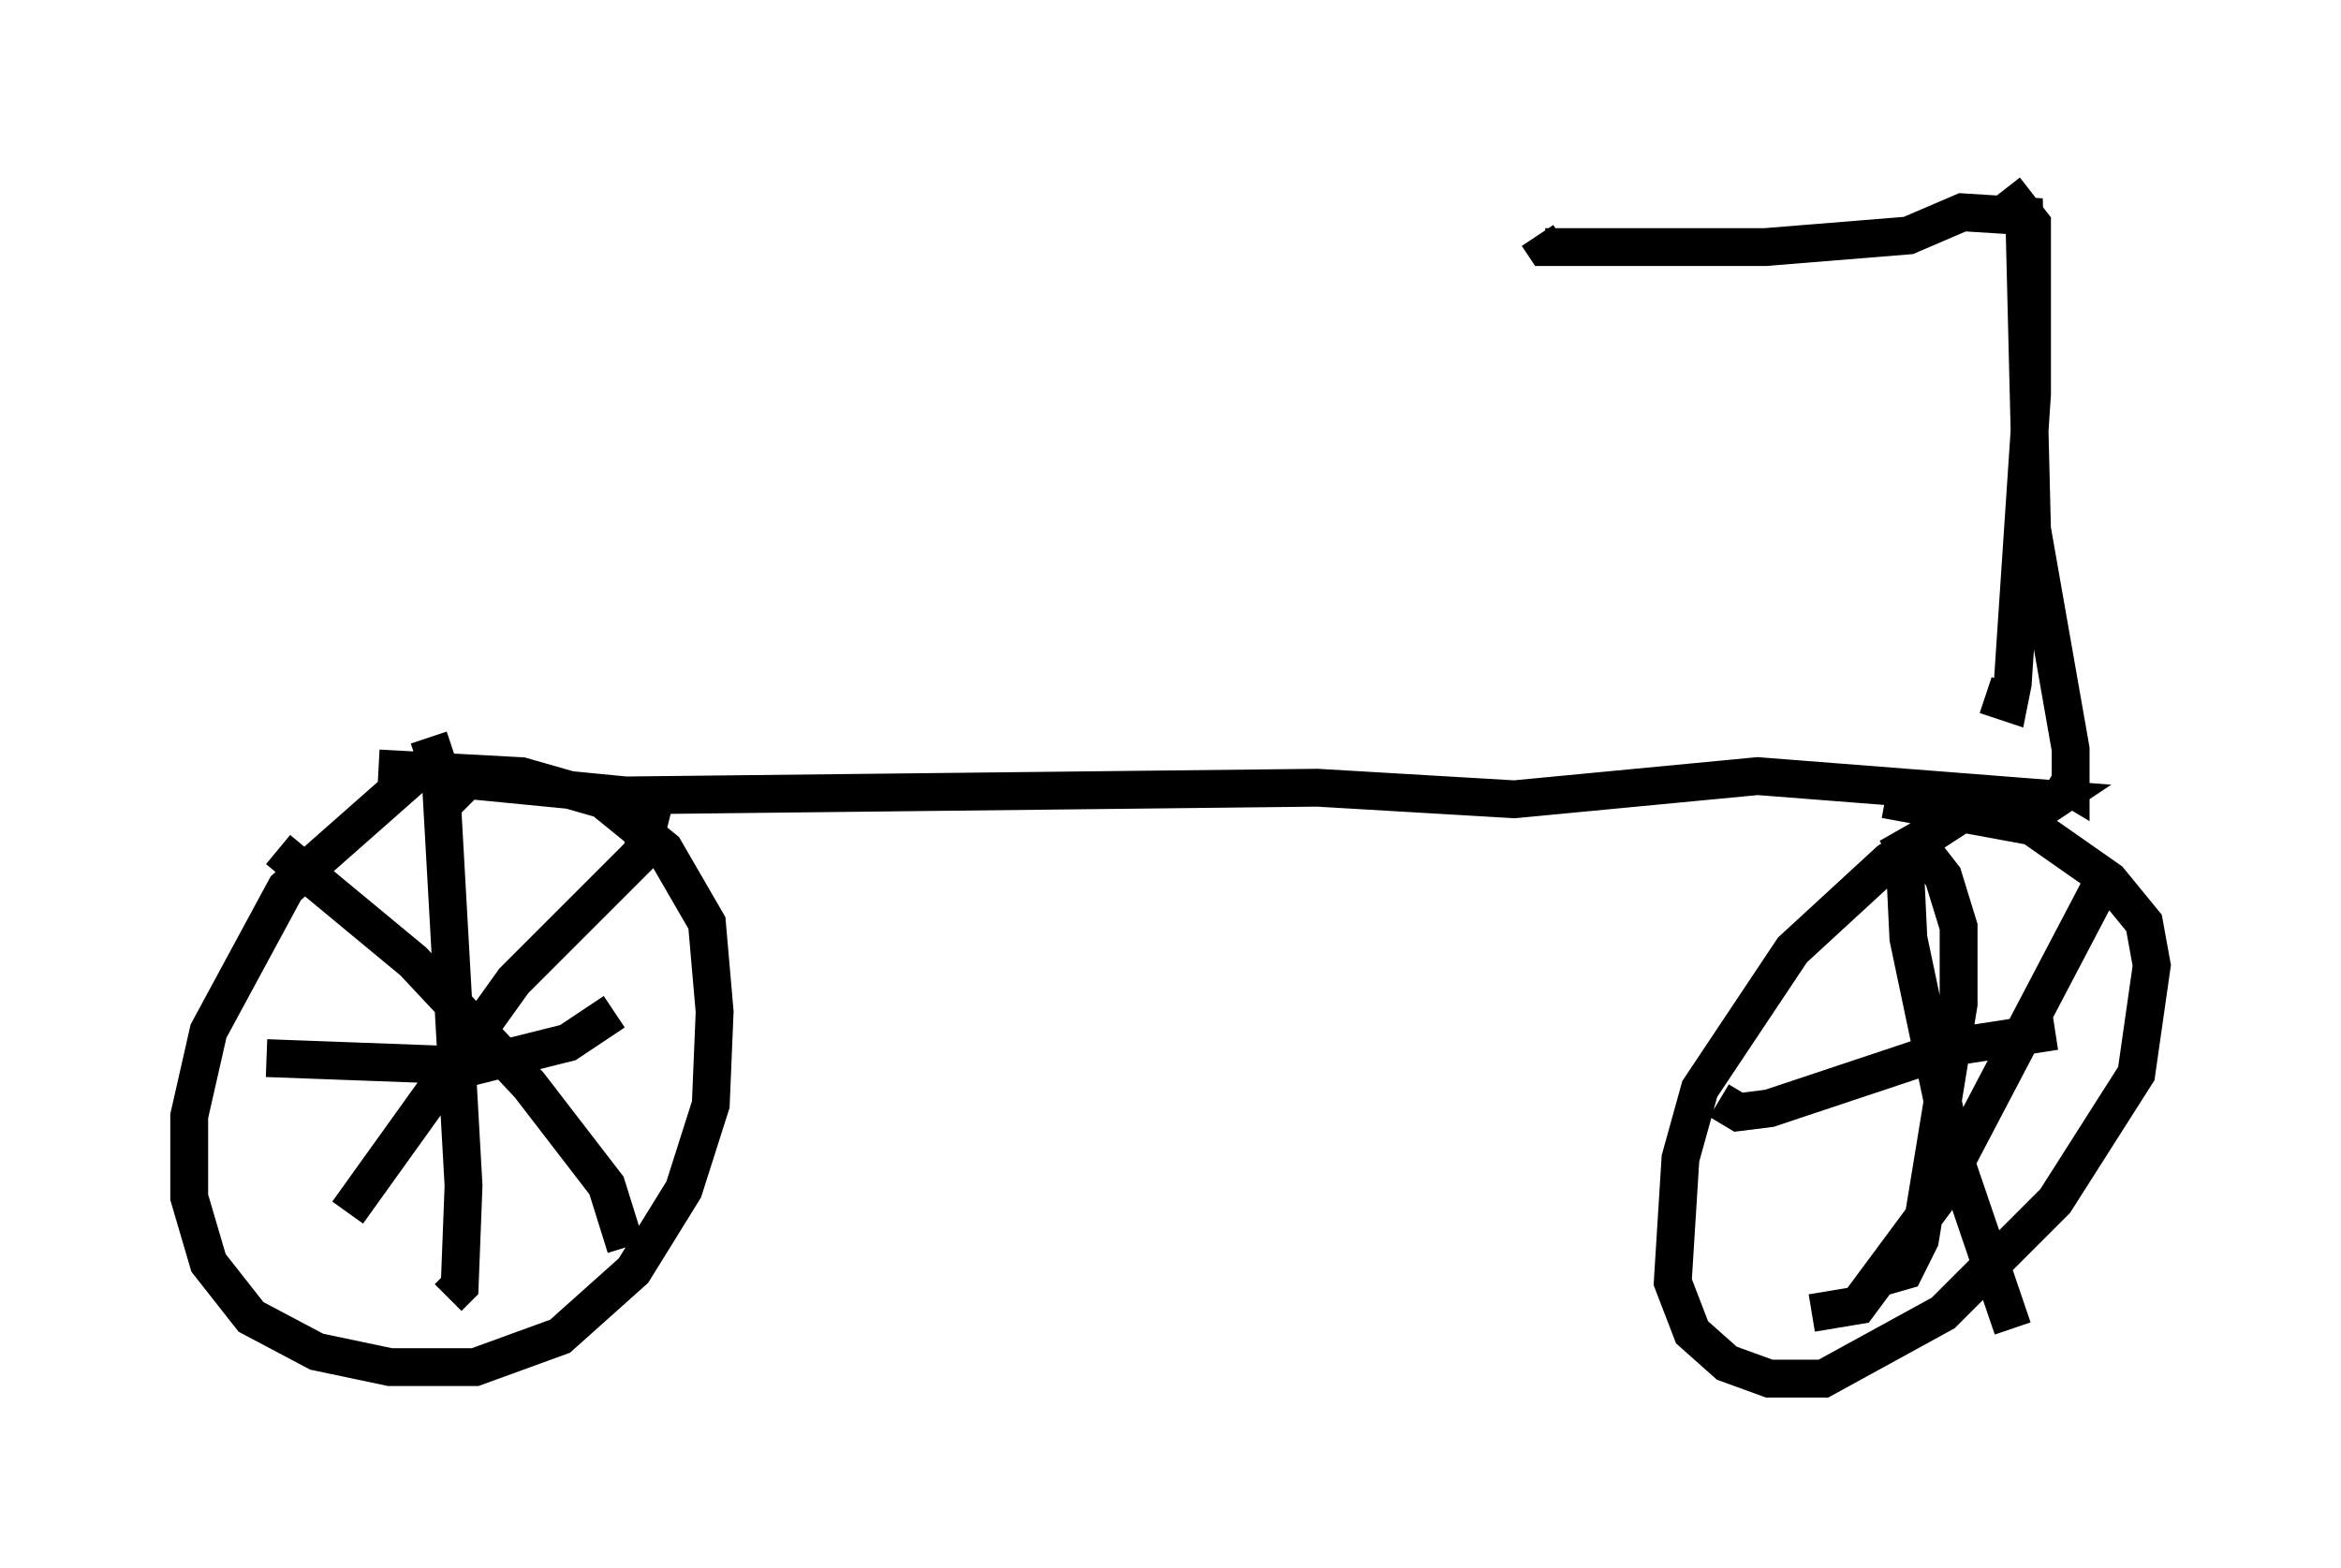 <?xml version="1.0" encoding="utf-8" ?>
<svg baseProfile="full" height="41.442" version="1.1" width="61.859" xmlns="http://www.w3.org/2000/svg" xmlns:ev="http://www.w3.org/2001/xml-events" xmlns:xlink="http://www.w3.org/1999/xlink"><defs /><rect fill="white" height="41.442" width="61.859" x="0" y="0" /><path d="M12.35, 20.721 m-0.51, -0.408 l-0.817, 0.102 -3.471, 3.063 l-2.042, 3.777 -0.51, 2.246 l0.0, 2.144 0.51, 1.735 l1.123, 1.429 1.735, 0.919 l1.94, 0.408 2.246, 0.0 l2.246, -0.817 1.94, -1.735 l1.327, -2.144 0.715, -2.246 l0.102, -2.45 -0.204, -2.348 l-1.123, -1.94 -1.633, -1.327 l-2.144, -0.613 -3.777, -0.204 m1.327, -0.817 l0.306, 0.919 0.613, 10.923 l-0.102, 2.654 -0.306, 0.306 m-4.798, -6.329 l5.513, 0.204 2.45, -0.613 l1.225, -0.817 m1.021, -5.41 l-0.306, 1.225 -3.369, 3.369 l-4.39, 6.125 m-1.838, -9.596 l3.573, 2.96 3.063, 3.267 l2.042, 2.654 0.51, 1.633 m-4.696, -11.842 l0.51, -0.51 4.185, 0.408 l18.273, -0.204 5.206, 0.306 l6.431, -0.613 7.861, 0.613 l-0.613, 0.408 -1.735, -0.102 l-2.042, 1.327 -2.552, 2.348 l-2.45, 3.675 -0.51, 1.838 l-0.204, 3.267 0.51, 1.327 l0.919, 0.817 1.123, 0.408 l1.429, 0.0 3.165, -1.735 l2.96, -2.96 2.144, -3.369 l0.408, -2.858 -0.204, -1.123 l-0.919, -1.123 -2.042, -1.429 l-3.879, -0.715 m1.94, 0.0 l-1.429, 1.531 0.102, 2.144 l1.225, 5.819 1.531, 4.492 m2.348, -11.74 l-4.39, 8.371 -2.042, 2.756 l-1.225, 0.204 m2.042, -12.046 l0.715, -0.408 0.715, 0.919 l0.408, 1.327 0.0, 2.042 l-1.021, 6.227 -0.408, 0.817 l-0.715, 0.204 m-4.185, -4.696 l0.51, 0.306 0.817, -0.102 l4.9, -1.633 2.654, -0.408 m-0.102, -6.738 l0.51, 0.306 0.0, -1.021 l-1.021, -5.819 -0.204, -8.269 l-1.633, -0.102 -1.429, 0.613 l-3.777, 0.306 -5.819, 0.0 l-0.204, -0.306 m12.352, -1.225 l0.715, 0.919 0.0, 4.492 l-0.51, 7.656 -0.102, 0.51 l-0.613, -0.204 " fill="none" stroke="black" stroke-width="1" /></svg>